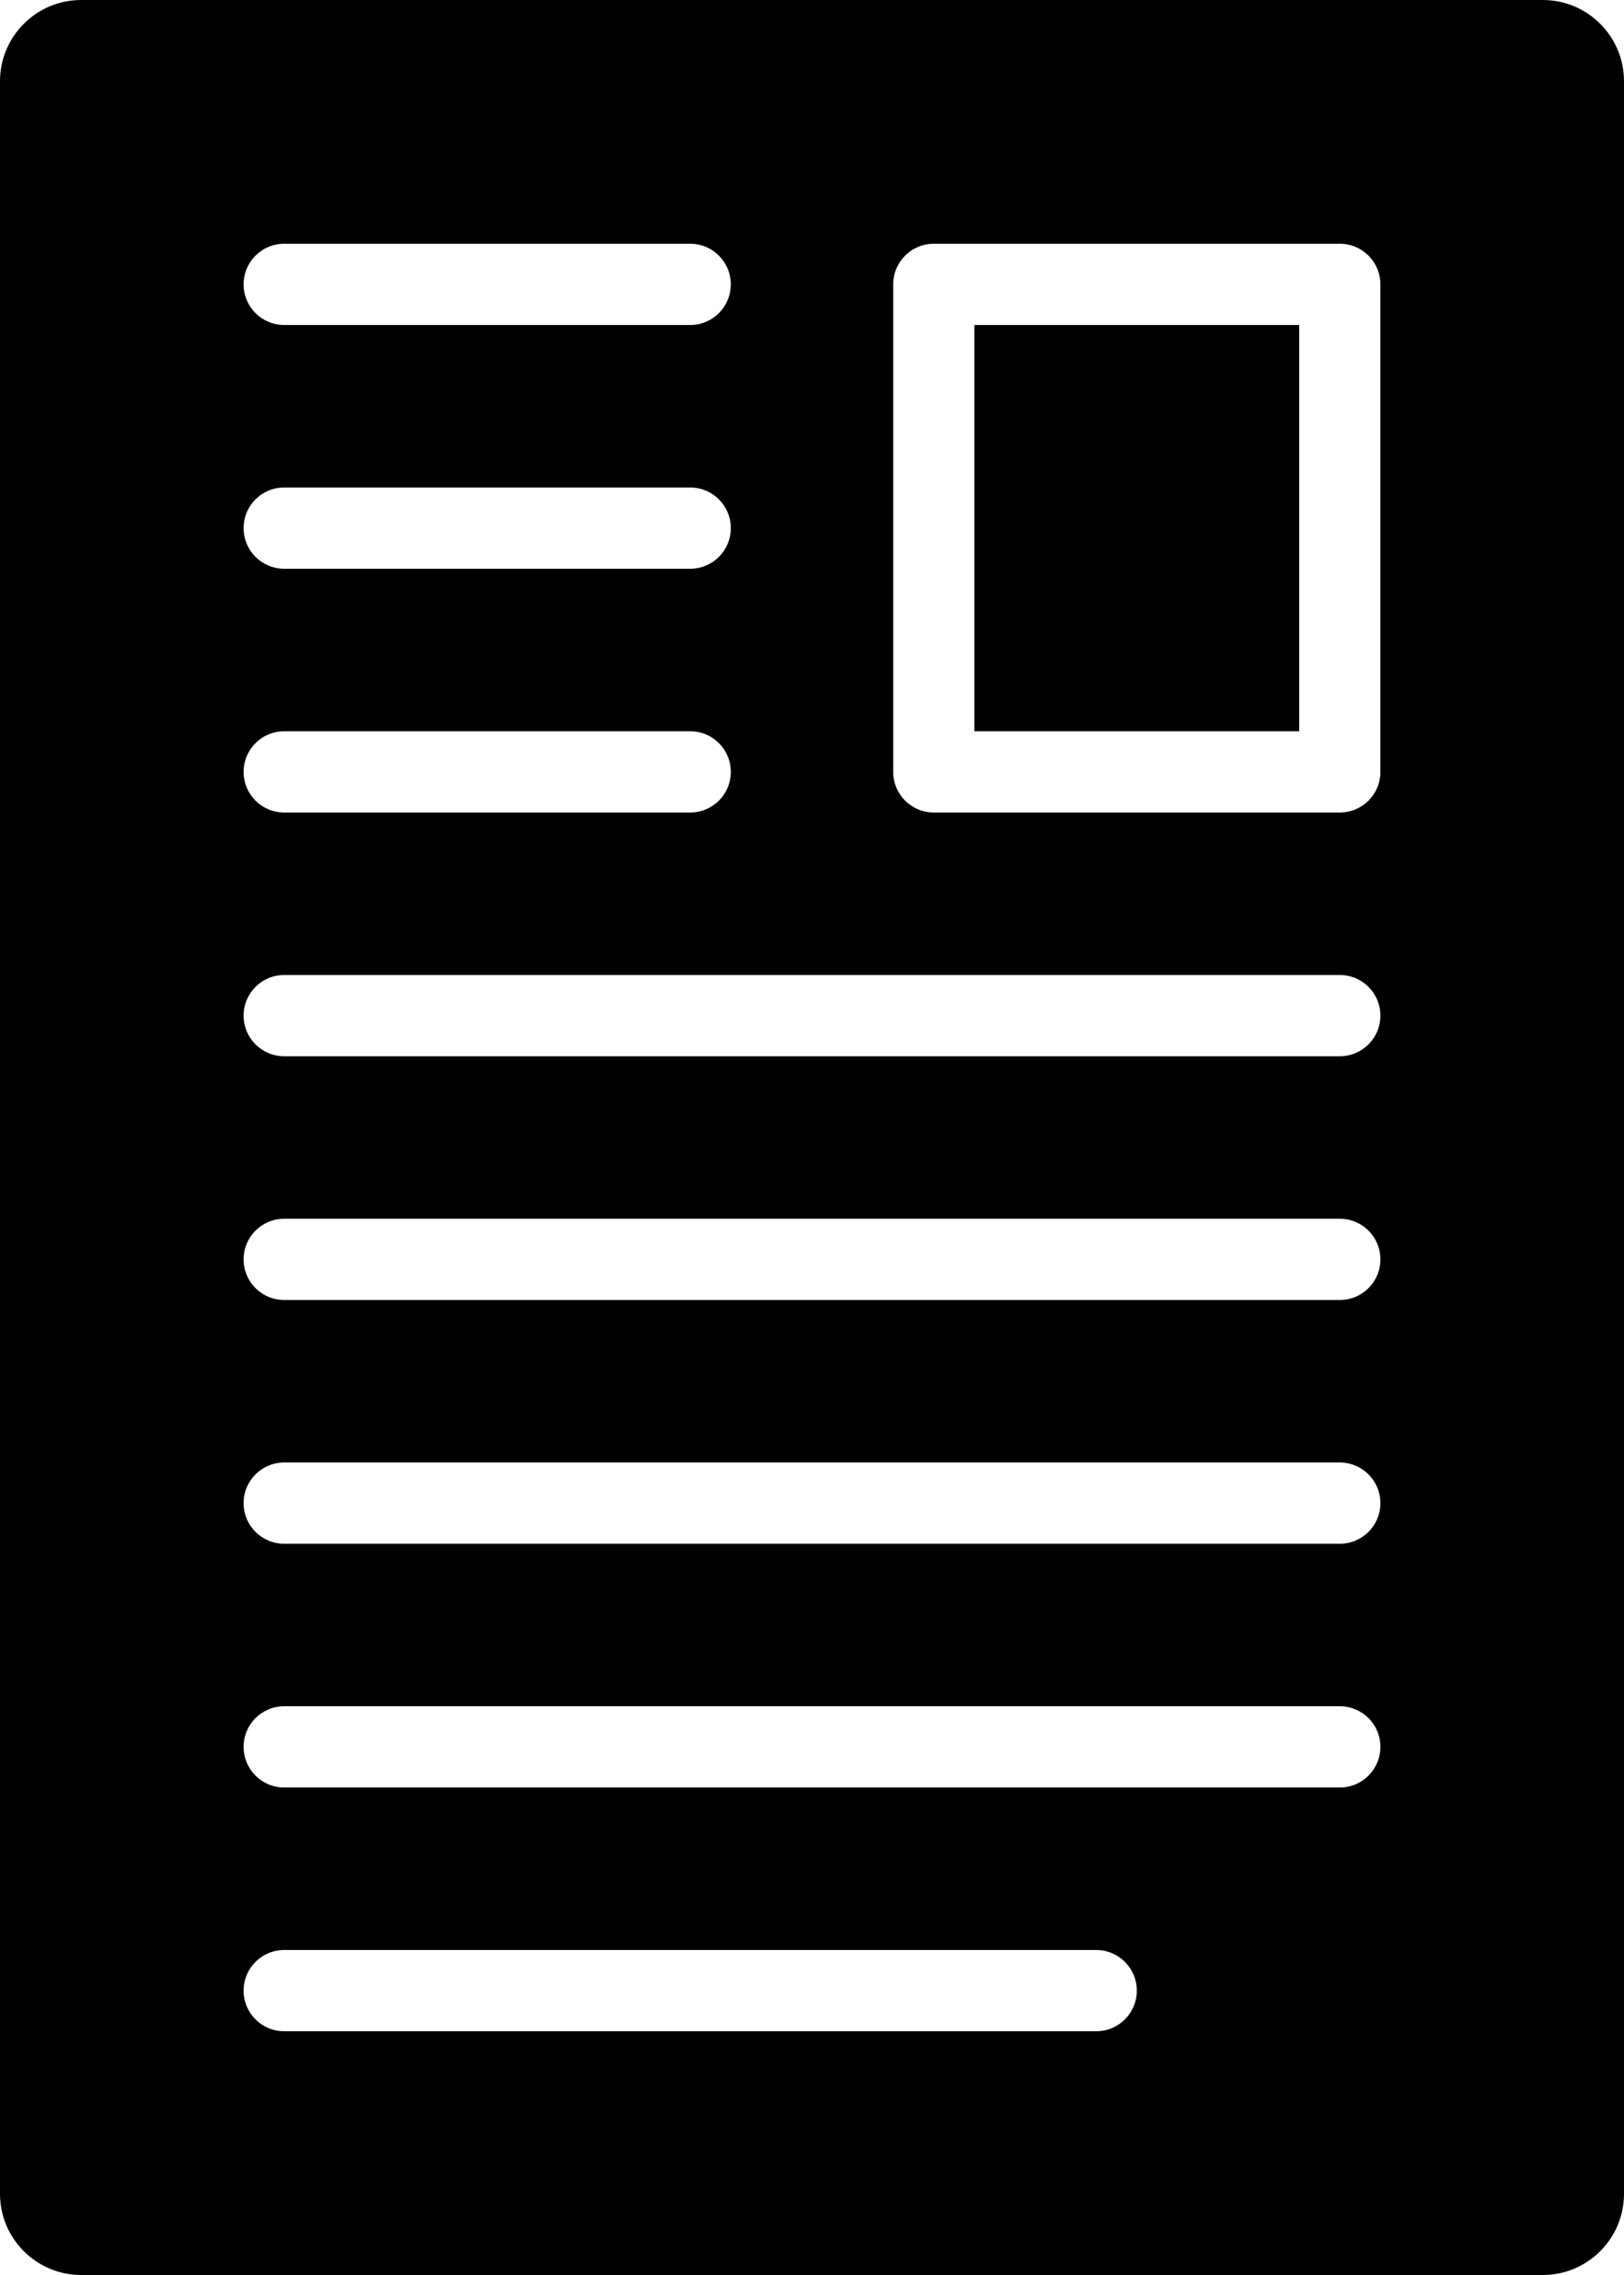 <?xml version="1.0" encoding="iso-8859-1"?>
<!-- Generator: Adobe Illustrator 16.0.4, SVG Export Plug-In . SVG Version: 6.00 Build 0)  -->
<!DOCTYPE svg PUBLIC "-//W3C//DTD SVG 1.1//EN" "http://www.w3.org/Graphics/SVG/1.1/DTD/svg11.dtd">
<svg version="1.1" id="Layer_1" xmlns="http://www.w3.org/2000/svg" xmlns:xlink="http://www.w3.org/1999/xlink" x="0px" y="0px"
	 width="40px" height="56px" viewBox="0 0 40 56" style="enable-background:new 0 0 40 56;" xml:space="preserve">
<g id="_x38_10-document-2-selected_x40_2x.png">
	<g>
		<path d="M38,0H2C0.896,0,0,0.896,0,2v52c0,1.104,0.896,2,2,2h36c1.104,0,2-0.896,2-2V2C40,0.896,39.104,0,38,0z M7,6h10
			c0.553,0,1,0.448,1,1c0,0.553-0.447,1-1,1H7C6.447,8,6,7.553,6,7C6,6.448,6.447,6,7,6z M7,12h10c0.553,0,1,0.447,1,1s-0.447,1-1,1
			H7c-0.553,0-1-0.447-1-1S6.447,12,7,12z M7,18h10c0.553,0,1,0.448,1,1c0,0.553-0.447,1-1,1H7c-0.553,0-1-0.447-1-1
			C6,18.448,6.447,18,7,18z M27,50H7c-0.553,0-1-0.447-1-1c0-0.552,0.447-1,1-1h20c0.553,0,1,0.448,1,1C28,49.553,27.553,50,27,50z
			 M33,44H7c-0.553,0-1-0.447-1-1s0.447-1,1-1h26c0.553,0,1,0.447,1,1S33.553,44,33,44z M33,38H7c-0.553,0-1-0.447-1-1
			c0-0.552,0.447-1,1-1h26c0.553,0,1,0.448,1,1C34,37.553,33.553,38,33,38z M33,32H7c-0.553,0-1-0.447-1-1s0.447-1,1-1h26
			c0.553,0,1,0.447,1,1S33.553,32,33,32z M33,26H7c-0.553,0-1-0.447-1-1c0-0.552,0.447-1,1-1h26c0.553,0,1,0.448,1,1
			C34,25.553,33.553,26,33,26z M34,19c0,0.553-0.447,1-1,1H23c-0.553,0-1-0.447-1-1V7c0-0.552,0.447-1,1-1h10c0.553,0,1,0.448,1,1
			V19z M24,18h8V8h-8V18z"/>
	</g>
</g>
<g>
</g>
<g>
</g>
<g>
</g>
<g>
</g>
<g>
</g>
<g>
</g>
<g>
</g>
<g>
</g>
<g>
</g>
<g>
</g>
<g>
</g>
<g>
</g>
<g>
</g>
<g>
</g>
<g>
</g>
</svg>
